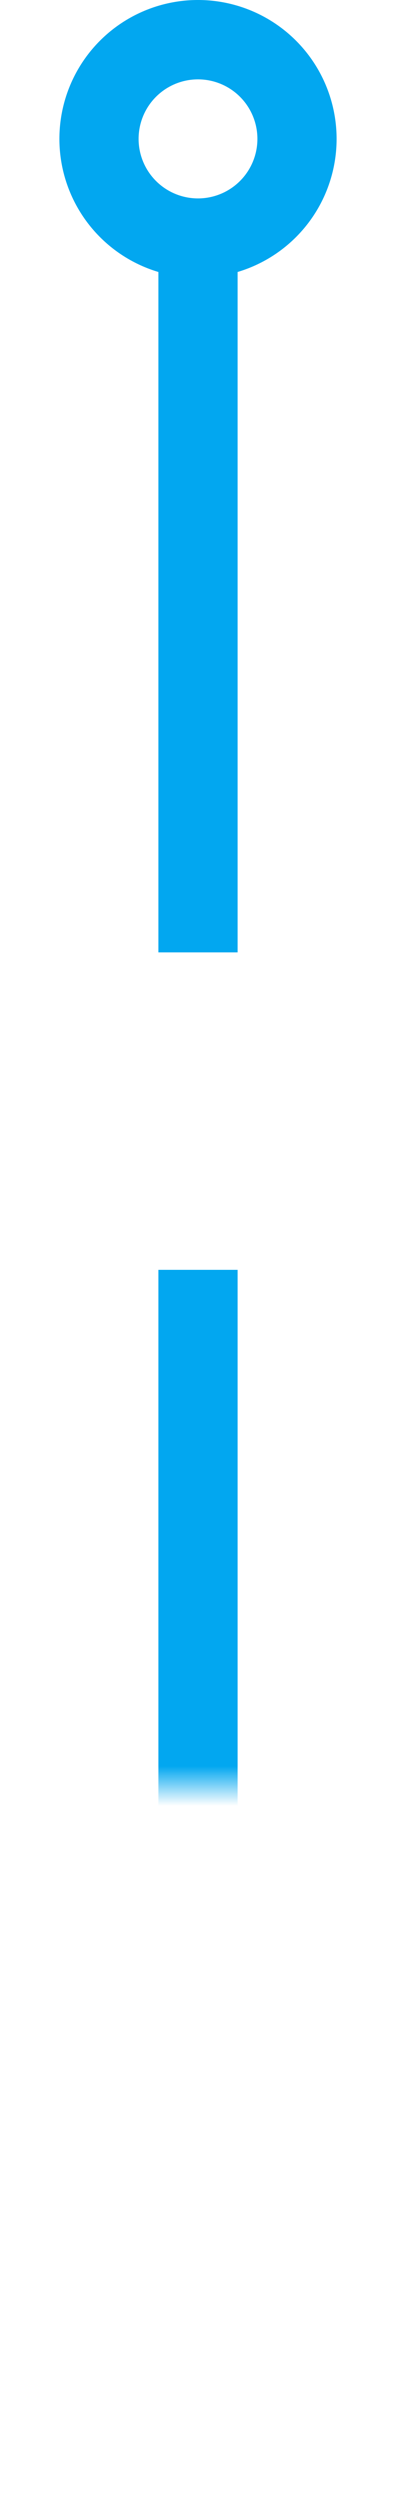 ﻿<?xml version="1.0" encoding="utf-8"?>
<svg version="1.1" xmlns:xlink="http://www.w3.org/1999/xlink" width="10px" height="63px" preserveAspectRatio="xMidYMin meet" viewBox="674 514  8 63" xmlns="http://www.w3.org/2000/svg">
  <defs>
    <mask fill="white" id="clip31">
      <path d="M 638.5 559  L 697.5 559  L 697.5 584  L 638.5 584  Z M 638.5 504  L 697.5 504  L 697.5 640  L 638.5 640  Z " fill-rule="evenodd" />
    </mask>
  </defs>
  <path d="M 678 520  L 678 567  A 5 5 0 0 1 673 572 L 662 572  A 5 5 0 0 0 657 577 L 657 624  " stroke-width="2" stroke-dasharray="18,8" stroke="#02a7f0" fill="none" mask="url(#clip31)" />
  <path d="M 678 514  A 3.5 3.5 0 0 0 674.5 517.5 A 3.5 3.5 0 0 0 678 521 A 3.5 3.5 0 0 0 681.5 517.5 A 3.5 3.5 0 0 0 678 514 Z M 678 516  A 1.5 1.5 0 0 1 679.5 517.5 A 1.5 1.5 0 0 1 678 519 A 1.5 1.5 0 0 1 676.5 517.5 A 1.5 1.5 0 0 1 678 516 Z M 649.4 623  L 657 630  L 664.6 623  L 649.4 623  Z " fill-rule="nonzero" fill="#02a7f0" stroke="none" mask="url(#clip31)" />
</svg>